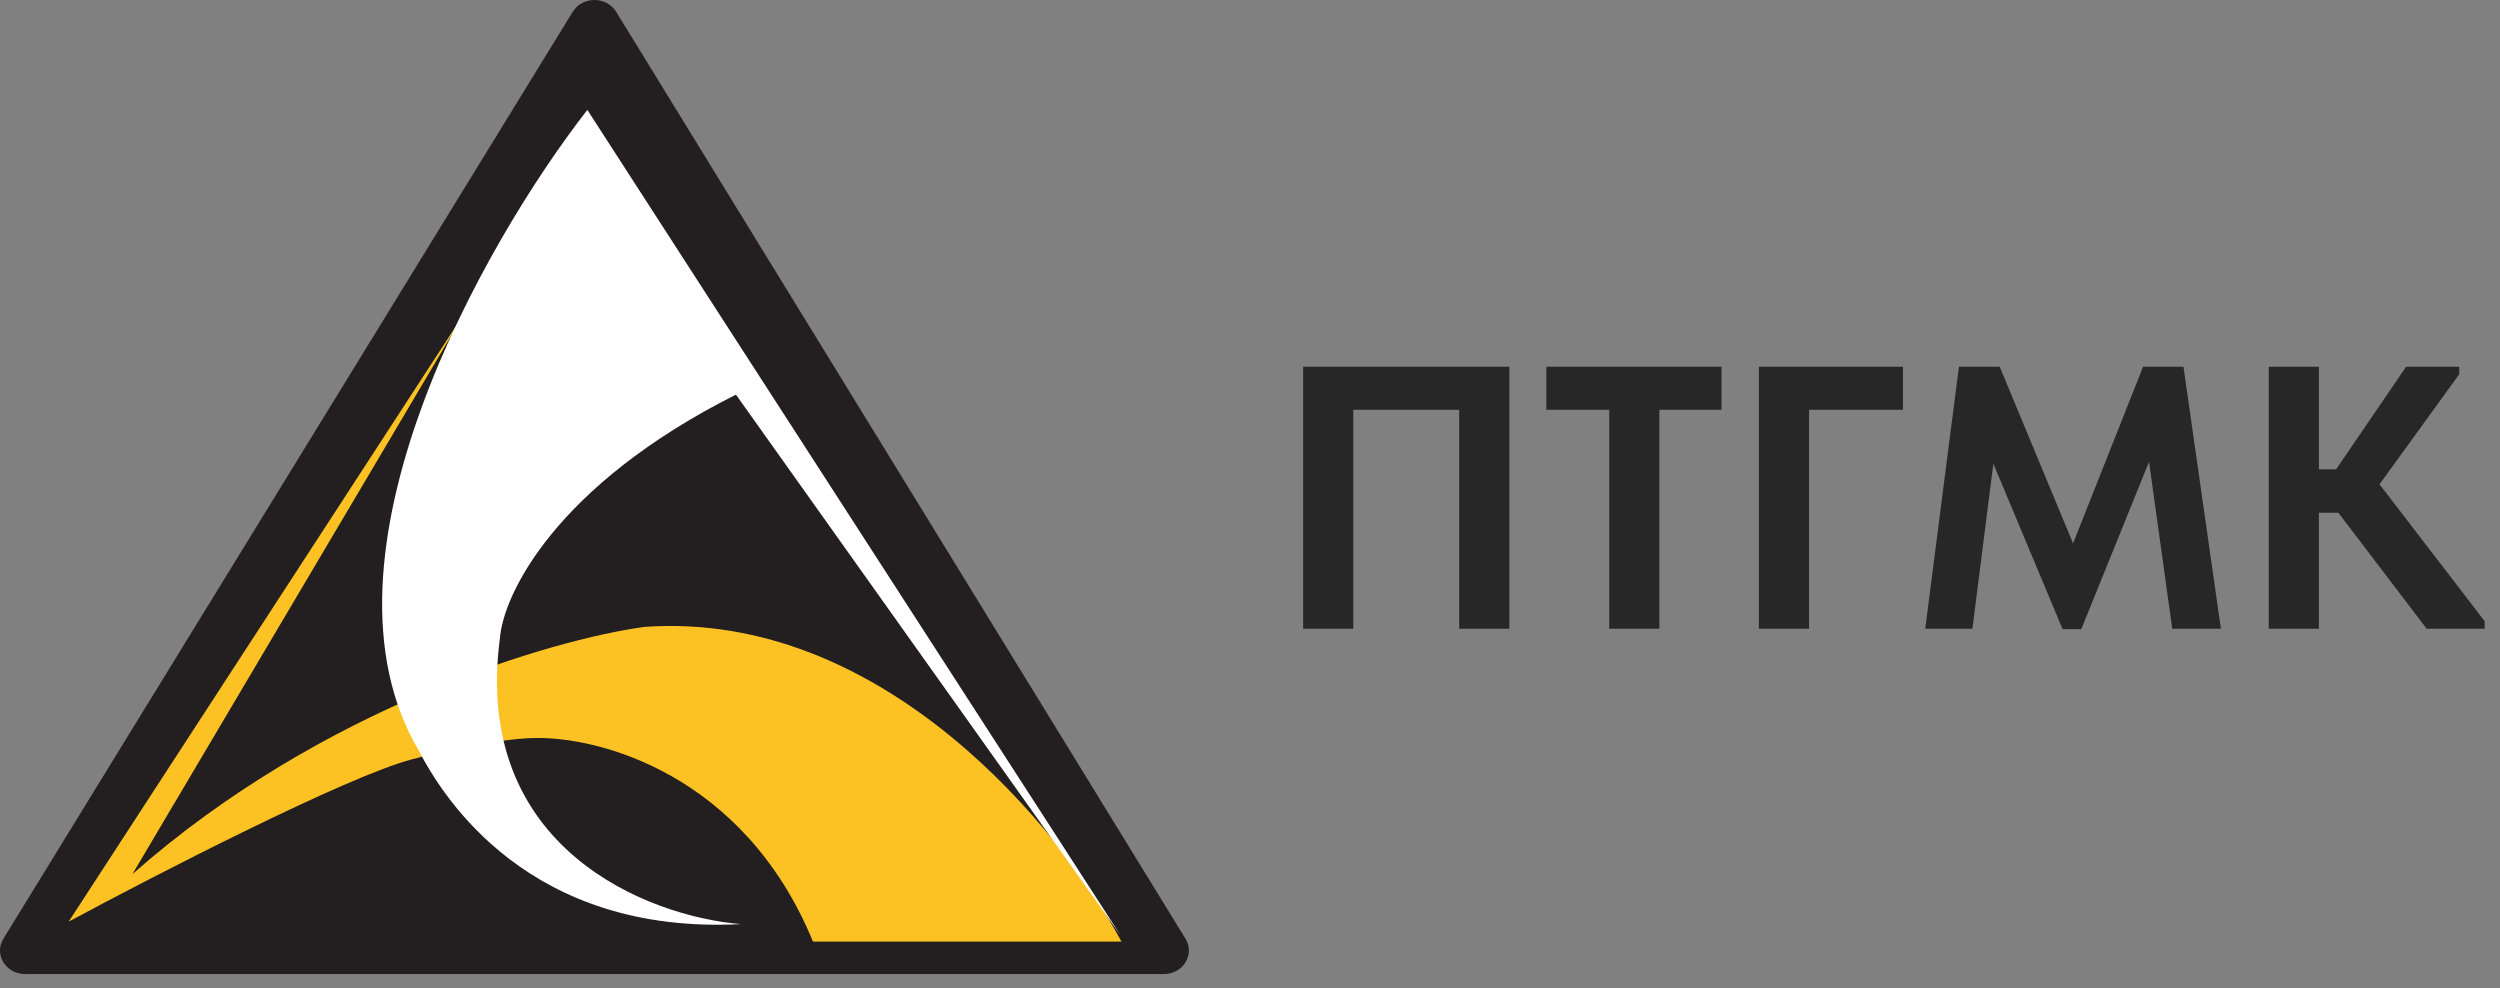 <svg width="167" height="66" viewBox="0 0 167 66" fill="none" xmlns="http://www.w3.org/2000/svg">
<rect x="0" y="0" width="167" height="66" fill="#808080" stroke="none"/>
<path d="M38.258 0.787C38.903 -0.262 40.514 -0.262 41.159 0.787L79.19 62.707C79.834 63.756 79.028 65.068 77.739 65.068H1.677C0.388 65.068 -0.418 63.756 0.227 62.707L38.258 0.787Z" fill="#231F20"/>
<path d="M74.912 62.899H54.307C49.702 51.688 39.931 49.163 35.621 49.302C34.731 49.302 31.867 49.585 27.529 50.72C23.191 51.854 10.428 58.422 4.588 61.565L31.116 20.772L8.843 58.395C21.523 47.183 36.928 42.711 43.045 41.877C58.995 40.743 70.935 55.419 74.912 62.899Z" fill="#FCC223"/>
<path d="M39.234 7.341L74.855 62.482L49.161 26.361C37.082 32.434 33.617 39.736 33.395 42.628C31.526 56.709 43.35 61.231 49.495 61.731C35.347 62.465 29.614 53.306 27.972 50.136C20.364 37.256 32.31 16.239 39.234 7.341Z" fill="white"/>
<path d="M87.05 24.5H100.825V42H97.475V27.375H90.4V42H87.05V24.5ZM107.497 27.375H103.297V24.5H114.997V27.375H110.847V42H107.497V27.375ZM117.494 24.5H127.119V27.375H120.844V42H117.494V24.5ZM130.856 24.5H133.581L138.481 36.3L143.156 24.5H145.856L148.356 42H145.106L143.556 30.85L139.031 42.025H137.781L133.156 30.975L131.756 42H128.606L130.856 24.5ZM154.902 31.35H156.052L160.727 24.5H164.277V25L158.952 32.35L165.977 41.5V42H162.102L156.202 34.25H154.902V42H151.552V24.5H154.902V31.35Z" fill="#272727"/>
</svg>
